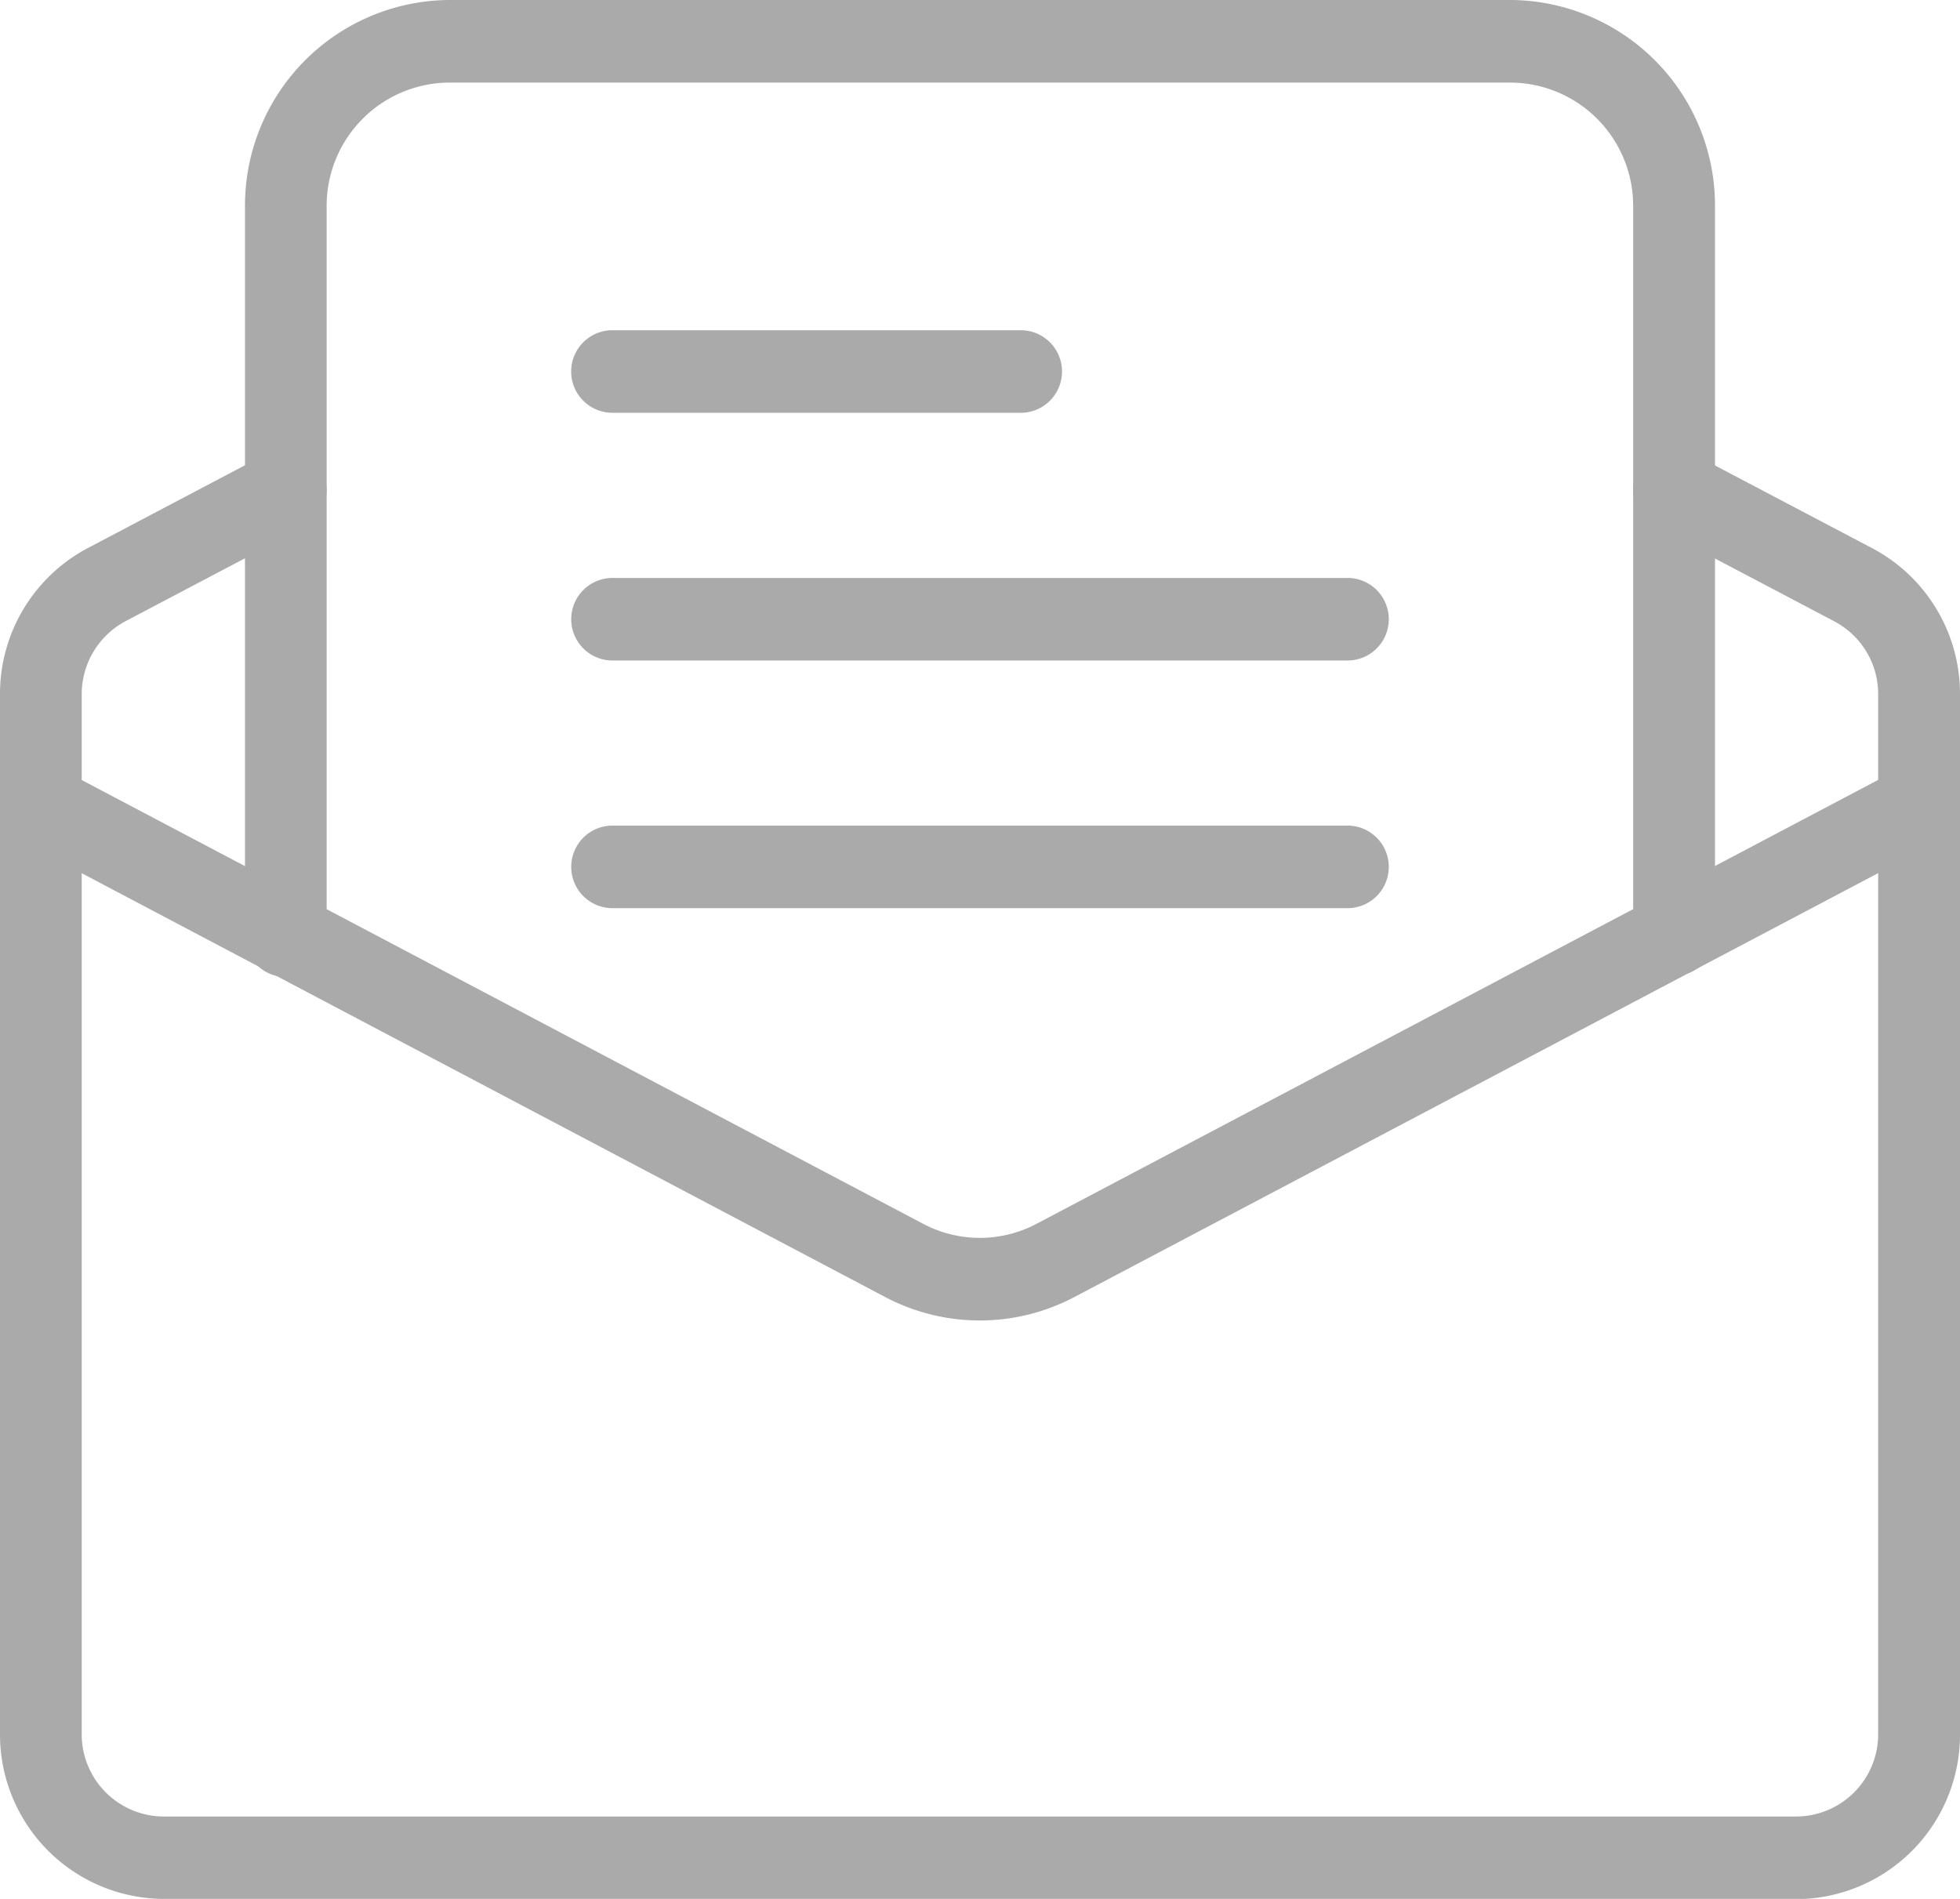 <svg id="그룹_912" data-name="그룹 912" xmlns="http://www.w3.org/2000/svg" xmlns:xlink="http://www.w3.org/1999/xlink" width="32" height="31" viewBox="0 0 32 31">
  <defs>
    <style>
      .cls-1 {
        fill: #aaa;
      }

      .cls-2 {
        clip-path: url(#clip-path);
      }
    </style>
    <clipPath id="clip-path">
      <rect id="사각형_436" data-name="사각형 436" class="cls-1" width="32" height="31"/>
    </clipPath>
  </defs>
  <g id="그룹_911" data-name="그룹 911" class="cls-2">
    <path id="패스_638" data-name="패스 638" class="cls-1" d="M16.008,206.413a3.309,3.309,0,0,1-1.543-.381l-14.1-7.437a.679.679,0,0,1-.283-.91.664.664,0,0,1,.9-.286l14.1,7.436a1.98,1.98,0,0,0,1.851,0l14.1-7.436a.664.664,0,0,1,.9.286.678.678,0,0,1-.283.91l-14.1,7.436A3.31,3.31,0,0,1,16.008,206.413Z" transform="translate(-0.01 -184.856)"/>
    <path id="패스_639" data-name="패스 639" class="cls-1" d="M29.331,139.714H2.666A2.684,2.684,0,0,1,0,137.018V120.049a2.692,2.692,0,0,1,1.44-2.391l2.918-1.537a.664.664,0,0,1,.9.286.678.678,0,0,1-.283.908l-2.92,1.537a1.351,1.351,0,0,0-.721,1.2v16.969a1.343,1.343,0,0,0,1.333,1.348H29.331a1.343,1.343,0,0,0,1.333-1.348V120.049a1.342,1.342,0,0,0-.721-1.194l-2.92-1.538a.676.676,0,0,1-.283-.908.66.66,0,0,1,.9-.286l2.92,1.537A2.689,2.689,0,0,1,32,120.049v16.969a2.684,2.684,0,0,1-2.666,2.7" transform="translate(0 -108.714)"/>
    <path id="패스_640" data-name="패스 640" class="cls-1" d="M162,214.682H150a.674.674,0,0,1,0-1.348h12a.674.674,0,0,1,0,1.348" transform="translate(-140 -199.856)"/>
    <path id="패스_641" data-name="패스 641" class="cls-1" d="M162,150.682H150a.674.674,0,0,1,0-1.348h12a.674.674,0,0,1,0,1.348" transform="translate(-140 -139.899)"/>
    <path id="패스_642" data-name="패스 642" class="cls-1" d="M156.667,86.682H150a.674.674,0,0,1,0-1.348h6.666a.674.674,0,0,1,0,1.348" transform="translate(-140.001 -79.943)"/>
    <path id="패스_643" data-name="패스 643" class="cls-1" d="M87.331,15.931a.671.671,0,0,1-.667-.674V3.37a2.013,2.013,0,0,0-2-2.022H67.333a2.013,2.013,0,0,0-2,2.022V15.257a.667.667,0,1,1-1.333,0V3.37A3.356,3.356,0,0,1,67.333,0H84.665A3.356,3.356,0,0,1,88,3.37V15.257a.671.671,0,0,1-.667.674" transform="translate(-60 0)"/>
  </g>
</svg>

